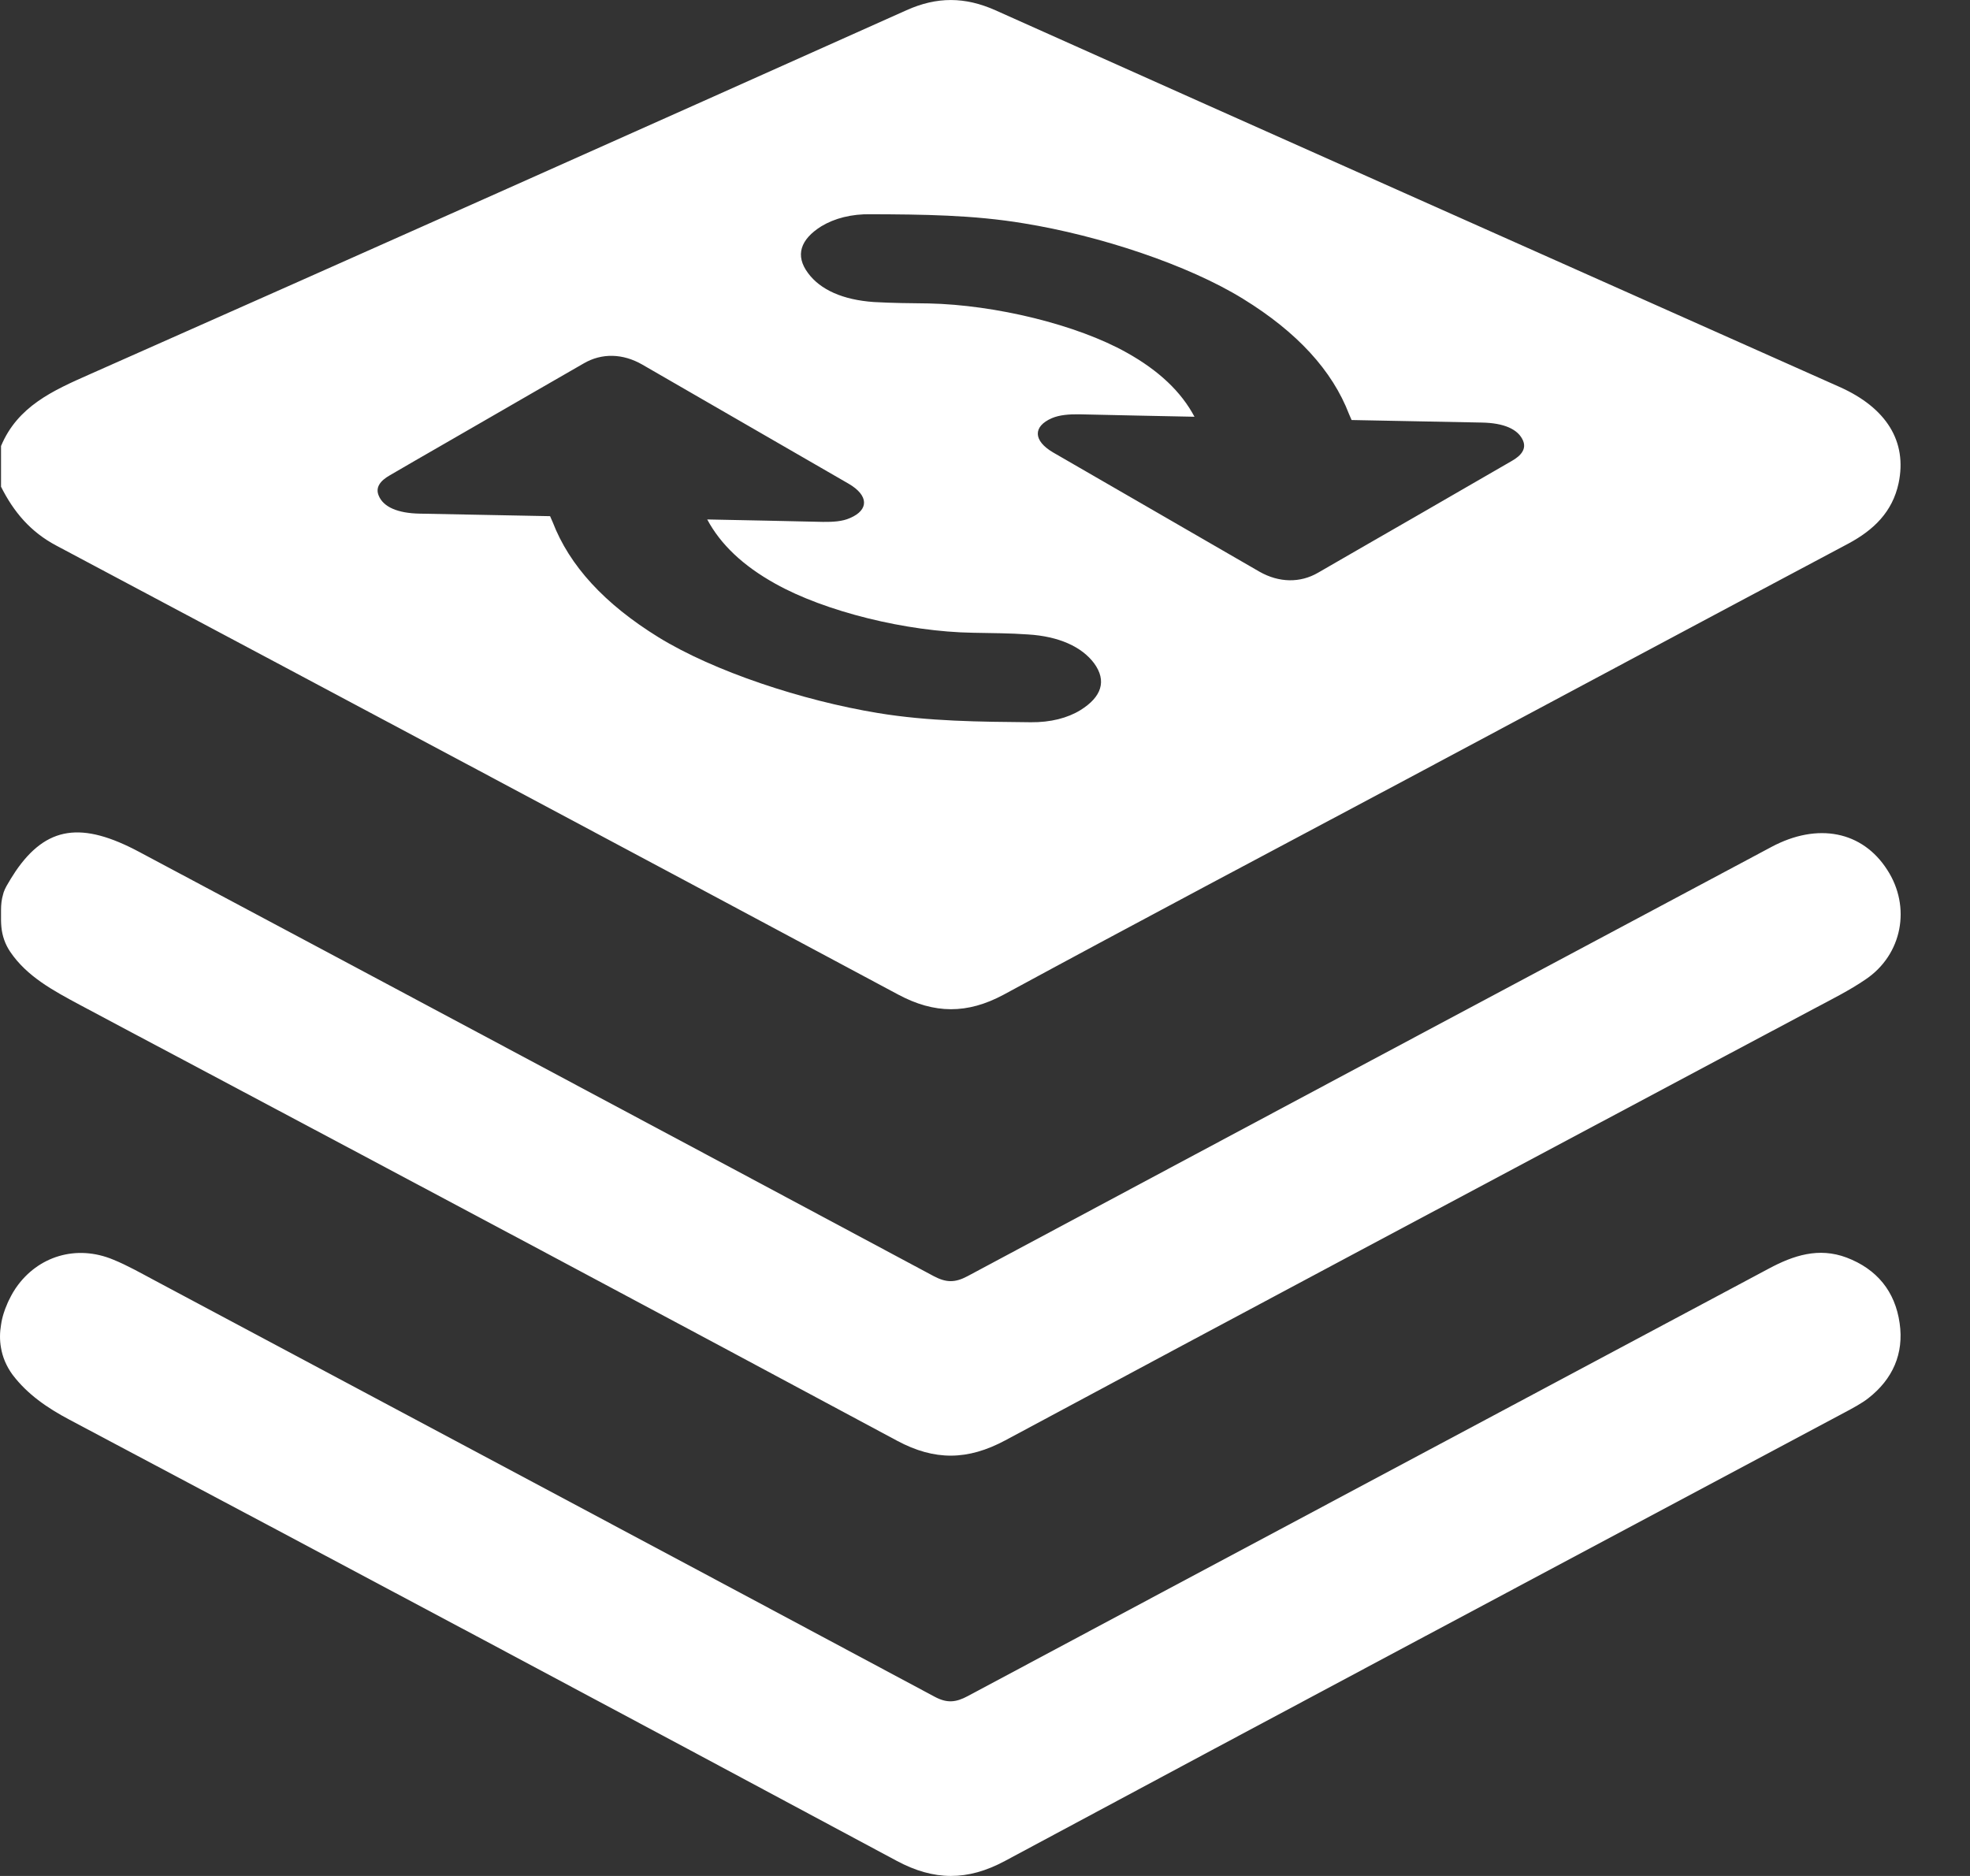 <svg width="21" height="20" viewBox="0 0 21 20" fill="none" xmlns="http://www.w3.org/2000/svg">
<rect x="0" y="0" width="21" height="20" fill="#333333" stroke="none"/>
<path d="M19.888 10.441C19.717 10.558 19.527 10.653 19.341 10.752C18.998 10.934 18.656 11.117 18.313 11.299C15.778 12.65 13.245 13.998 10.716 15.356C10.316 15.57 9.964 15.575 9.563 15.36C7.03 14 4.491 12.648 1.953 11.299C1.586 11.104 1.217 10.909 0.851 10.713C0.566 10.56 0.287 10.411 0.108 10.146C0.055 10.067 0.024 9.978 0.015 9.885C0.013 9.861 0.011 9.837 0.011 9.814V9.701C0.011 9.644 0.017 9.587 0.033 9.535C0.035 9.527 0.037 9.52 0.039 9.513C0.048 9.489 0.057 9.467 0.07 9.445C0.101 9.39 0.132 9.341 0.163 9.294L0.164 9.292C0.495 8.806 0.872 8.755 1.487 9.084C2.871 9.821 4.256 10.56 5.639 11.299C7.079 12.068 8.517 12.836 9.955 13.606C10.086 13.675 10.18 13.677 10.313 13.606C11.751 12.836 13.191 12.068 14.629 11.299C16.047 10.542 17.466 9.785 18.884 9.029C19.377 8.766 19.854 8.861 20.118 9.274C20.374 9.668 20.279 10.177 19.888 10.441ZM20.25 14.107C20.202 13.768 20.008 13.53 19.684 13.407C19.388 13.296 19.12 13.383 18.855 13.525C16.009 15.045 13.162 16.561 10.317 18.082C10.189 18.151 10.094 18.16 9.961 18.088C7.192 16.606 4.42 15.129 1.649 13.651C1.504 13.574 1.361 13.492 1.209 13.43C0.813 13.264 0.403 13.394 0.172 13.727C0.172 13.727 0.171 13.727 0.171 13.729C0.168 13.733 0.163 13.739 0.157 13.75C0.147 13.765 0.133 13.787 0.118 13.816C0.113 13.825 0.108 13.835 0.103 13.846C0.095 13.861 0.087 13.877 0.079 13.896C0.077 13.9 0.075 13.905 0.074 13.909C0.061 13.938 0.049 13.969 0.039 14.002C0.027 14.04 0.017 14.081 0.011 14.125C-0.002 14.201 -0.005 14.285 0.011 14.371C0.027 14.465 0.065 14.562 0.135 14.658C0.135 14.658 0.136 14.658 0.136 14.659C0.292 14.864 0.501 15.009 0.741 15.136C3.683 16.696 6.623 18.264 9.559 19.839C9.956 20.052 10.313 20.054 10.711 19.841C13.693 18.24 16.68 16.651 19.665 15.058C19.752 15.011 19.841 14.965 19.918 14.905C20.176 14.703 20.297 14.431 20.25 14.107ZM20.239 5.151C20.173 5.459 19.972 5.651 19.704 5.795C18.131 6.631 16.561 7.471 14.99 8.31C13.558 9.073 12.123 9.832 10.696 10.606C10.311 10.812 9.961 10.81 9.576 10.604C6.588 9.004 3.595 7.409 0.601 5.817C0.325 5.671 0.146 5.458 0.011 5.189V4.755C0.188 4.332 0.564 4.164 0.953 3.992C3.86 2.704 6.763 1.408 9.663 0.109C9.988 -0.037 10.286 -0.035 10.61 0.109C13.607 1.452 16.607 2.786 19.607 4.124C20.111 4.348 20.332 4.708 20.239 5.151ZM11.663 7.071C11.532 6.896 11.289 6.784 10.959 6.764C10.765 6.75 10.568 6.75 10.373 6.746C9.663 6.735 8.794 6.52 8.263 6.222C7.92 6.031 7.681 5.804 7.539 5.538C7.959 5.547 8.366 5.554 8.773 5.564C8.878 5.565 8.979 5.56 9.061 5.523C9.265 5.436 9.26 5.282 9.048 5.158C8.315 4.735 7.581 4.31 6.845 3.886C6.639 3.768 6.415 3.762 6.223 3.874C5.873 4.074 5.522 4.279 5.172 4.48C4.833 4.677 4.493 4.87 4.156 5.067C4.052 5.126 4 5.197 4.037 5.284C4.086 5.405 4.239 5.472 4.475 5.476C4.937 5.485 5.398 5.494 5.864 5.503C5.873 5.527 5.884 5.547 5.891 5.565C6.07 6.031 6.444 6.439 7.021 6.795C7.61 7.157 8.55 7.469 9.36 7.602C9.9 7.691 10.444 7.695 10.988 7.7C11.2 7.702 11.38 7.655 11.517 7.571C11.744 7.43 11.8 7.259 11.663 7.071ZM16.236 4.699C16.185 4.576 16.032 4.509 15.795 4.505C15.335 4.496 14.873 4.487 14.408 4.478C14.397 4.454 14.388 4.434 14.381 4.416C14.202 3.95 13.829 3.542 13.251 3.186C12.665 2.824 11.723 2.512 10.913 2.381C10.375 2.291 9.831 2.286 9.285 2.284C9.076 2.28 8.895 2.328 8.756 2.412C8.532 2.552 8.473 2.724 8.614 2.912C8.745 3.089 8.984 3.197 9.315 3.22C9.51 3.231 9.707 3.233 9.9 3.235C10.61 3.25 11.479 3.461 12.01 3.759C12.353 3.95 12.592 4.177 12.733 4.443C12.315 4.434 11.906 4.427 11.503 4.417C11.395 4.416 11.296 4.423 11.213 4.458C11.008 4.547 11.014 4.699 11.225 4.823C11.959 5.246 12.691 5.671 13.426 6.095C13.634 6.213 13.859 6.217 14.05 6.106C14.399 5.905 14.749 5.702 15.1 5.501C15.439 5.304 15.777 5.111 16.116 4.914C16.22 4.855 16.271 4.784 16.236 4.699Z" fill="white"/>
</svg>
